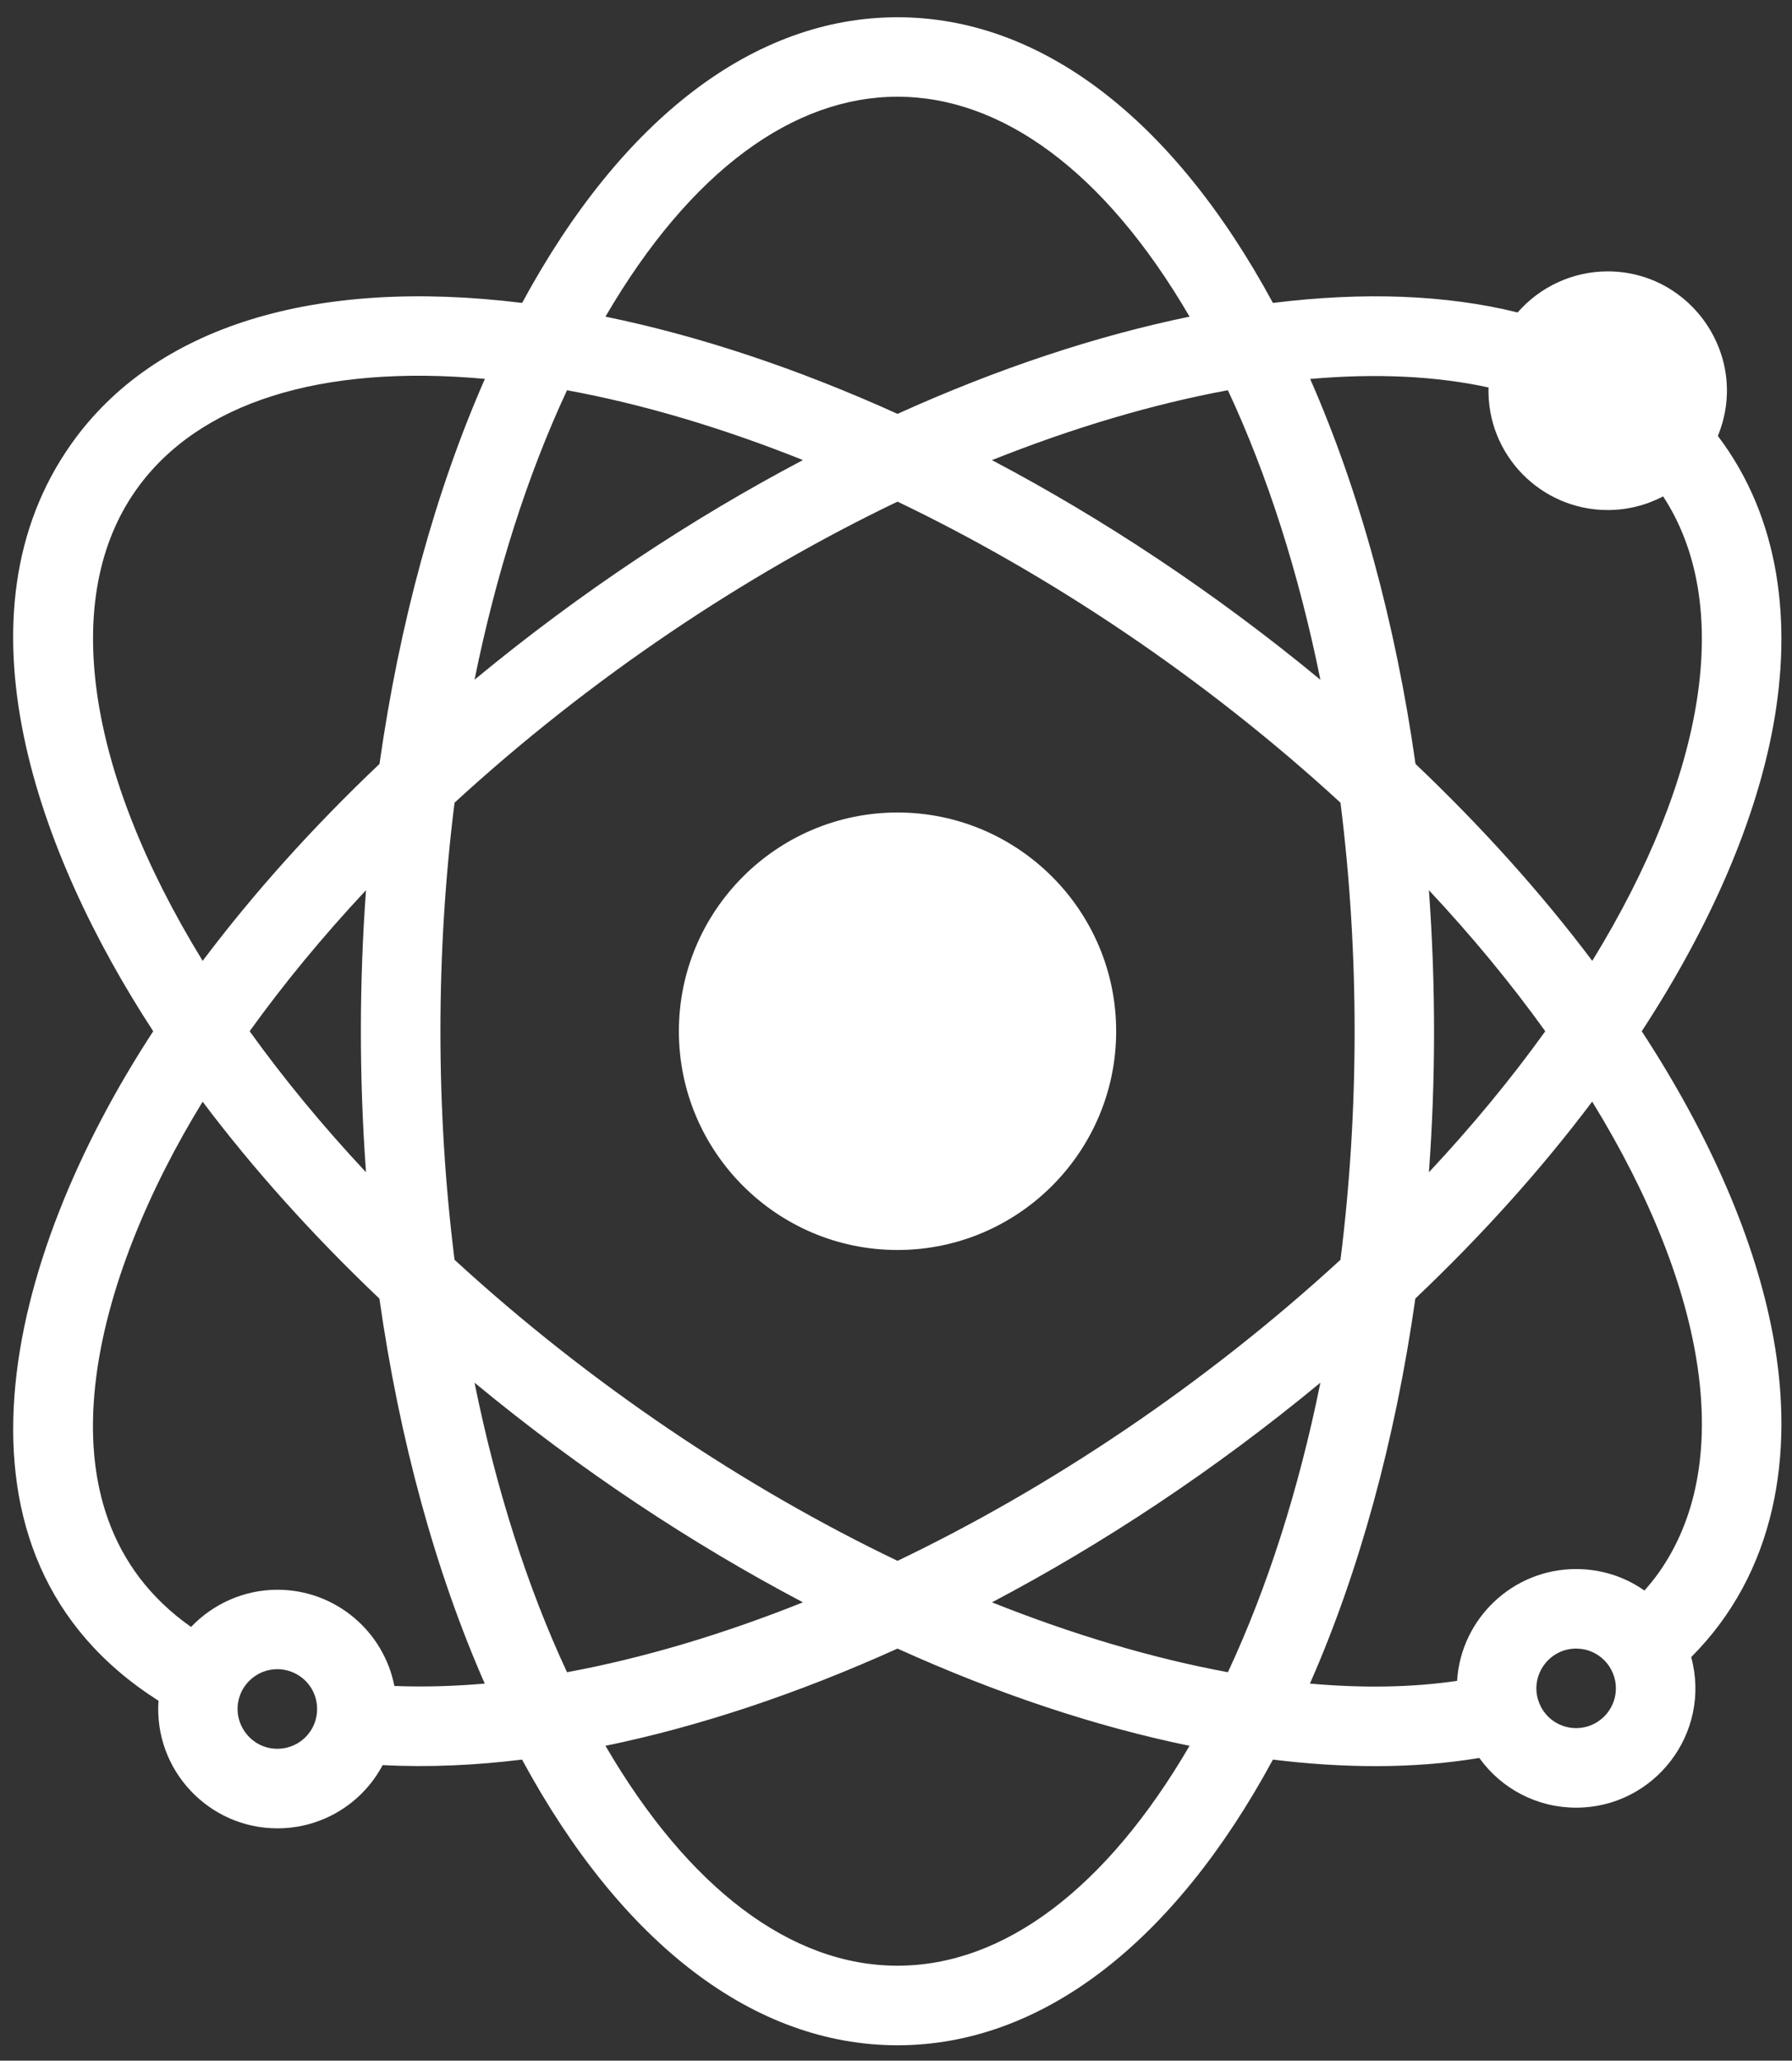 <svg width="87" height="100" viewBox="0 0 87 100" fill="none" xmlns="http://www.w3.org/2000/svg">
<rect x="0" y="0" width="87" height="100" fill="#333333" stroke="none"/>
<path d="M86.089 64.87C85.246 60.255 83.045 55.15 79.705 50.044C83.045 44.934 85.246 39.833 86.089 35.219C86.996 30.261 86.449 25.171 83.4 21.156C84.975 17.321 82.13 13.17 78.051 13.17C76.349 13.17 74.763 13.921 73.68 15.163C70.221 14.308 66.234 14.152 61.799 14.7C56.953 5.747 50.517 0.837 43.574 0.837C36.627 0.837 30.19 5.75 25.349 14.7C15.245 13.457 7.514 15.85 3.484 21.511C-2.441 29.841 1.874 41.531 7.439 50.044C0.232 61.062 -3.416 75.484 7.695 82.532C7.463 85.908 10.147 88.725 13.467 88.725C15.657 88.725 17.598 87.506 18.577 85.656C20.858 85.776 23.111 85.66 25.345 85.389C30.191 94.342 36.627 99.252 43.574 99.252C50.518 99.252 56.954 94.342 61.799 85.389C65.131 85.796 68.535 85.856 71.819 85.309C72.886 86.799 74.616 87.722 76.521 87.722C80.305 87.722 83.109 84.118 82.106 80.415C86.193 76.324 87.144 70.623 86.089 64.87ZM72.266 18.803C72.178 22.082 74.819 24.751 78.051 24.751C79.005 24.751 79.924 24.519 80.743 24.088C84.159 29.306 82.869 37.572 77.303 46.628C74.838 43.352 71.962 40.152 68.722 37.072C67.747 30.208 65.997 23.82 63.608 18.391C66.8 18.107 69.733 18.248 72.266 18.803ZM69.373 43.2C71.467 45.437 73.356 47.726 75.022 50.044C73.356 52.361 71.467 54.65 69.373 56.887C69.693 52.481 69.717 47.962 69.373 43.2ZM65.079 61.134C58.471 67.202 50.944 72.216 43.574 75.744C36.191 72.208 28.66 67.19 22.068 61.134C21.154 53.859 21.154 46.232 22.068 38.953C28.664 32.896 36.191 27.878 43.574 24.343C50.956 27.878 58.487 32.896 65.079 38.953C65.994 46.228 65.994 53.854 65.079 61.134ZM64.104 32.988C58.95 28.729 53.525 25.158 48.159 22.329C52.091 20.759 55.978 19.608 59.613 18.937C61.535 23.048 63.058 27.818 64.104 32.988ZM57.752 15.366C53.197 16.305 48.443 17.883 43.574 20.084C38.708 17.883 33.953 16.301 29.395 15.366C37.689 1.136 49.453 1.136 57.752 15.366ZM27.529 18.938C31.168 19.605 35.056 20.755 38.982 22.326C33.605 25.158 28.18 28.734 23.038 32.985C24.089 27.819 25.608 23.049 27.529 18.938ZM6.623 23.752C9.627 19.533 15.584 17.663 23.542 18.386C21.149 23.82 19.399 30.208 18.424 37.072C15.18 40.148 12.304 43.352 9.839 46.628C4.154 37.371 2.928 28.946 6.623 23.752ZM17.769 56.886C15.675 54.649 13.786 52.36 12.12 50.043C13.786 47.726 15.675 45.437 17.769 43.199C17.449 47.606 17.425 52.123 17.769 56.886ZM15.364 83.282C15.2 84.197 14.401 84.864 13.466 84.864C12.112 84.864 11.185 83.498 11.66 82.248V82.244C11.944 81.501 12.667 81.001 13.462 81.001C14.629 81.005 15.579 82.036 15.364 83.282ZM19.147 81.816C18.624 79.155 16.279 77.146 13.466 77.146C11.86 77.146 10.35 77.825 9.275 78.952C1.245 73.303 4.717 61.797 9.838 53.463C12.303 56.739 15.18 59.939 18.42 63.019C19.395 69.879 21.145 76.271 23.534 81.701C22.007 81.832 20.541 81.872 19.147 81.816ZM23.038 67.098C28.18 71.349 33.605 74.924 38.983 77.757C35.056 79.327 31.168 80.478 27.529 81.149C25.607 77.038 24.088 72.268 23.038 67.098ZM43.573 95.391C38.395 95.391 33.421 91.624 29.395 84.72C33.953 83.781 38.707 82.199 43.573 80.002C48.443 82.203 53.197 83.785 57.751 84.72C53.724 91.623 48.75 95.391 43.573 95.391ZM59.613 81.148C55.974 80.477 52.091 79.327 48.16 77.757C53.525 74.932 58.951 71.36 64.104 67.098C63.058 72.267 61.535 77.037 59.614 81.148H59.613ZM76.52 83.861C75.685 83.861 74.946 83.33 74.687 82.531C74.279 81.308 75.198 80.002 76.52 80.002C77.607 80.002 78.45 80.885 78.45 81.931C78.45 82.994 77.587 83.861 76.52 83.861ZM80.519 76.334C80.308 76.63 80.08 76.909 79.836 77.185C78.881 76.514 77.735 76.142 76.516 76.142C73.448 76.142 70.927 78.544 70.74 81.568C68.574 81.887 66.185 81.931 63.596 81.7C65.989 76.27 67.739 69.878 68.714 63.014C71.958 59.938 74.835 56.734 77.299 53.458C82.988 62.714 84.215 71.14 80.519 76.334Z" fill="white"/>
<path d="M32.959 50.044C32.959 55.897 37.721 60.659 43.574 60.659C49.427 60.659 54.189 55.897 54.189 50.044C54.189 44.191 49.427 39.429 43.574 39.429C37.721 39.429 32.959 44.191 32.959 50.044Z" fill="white"/>
</svg>
